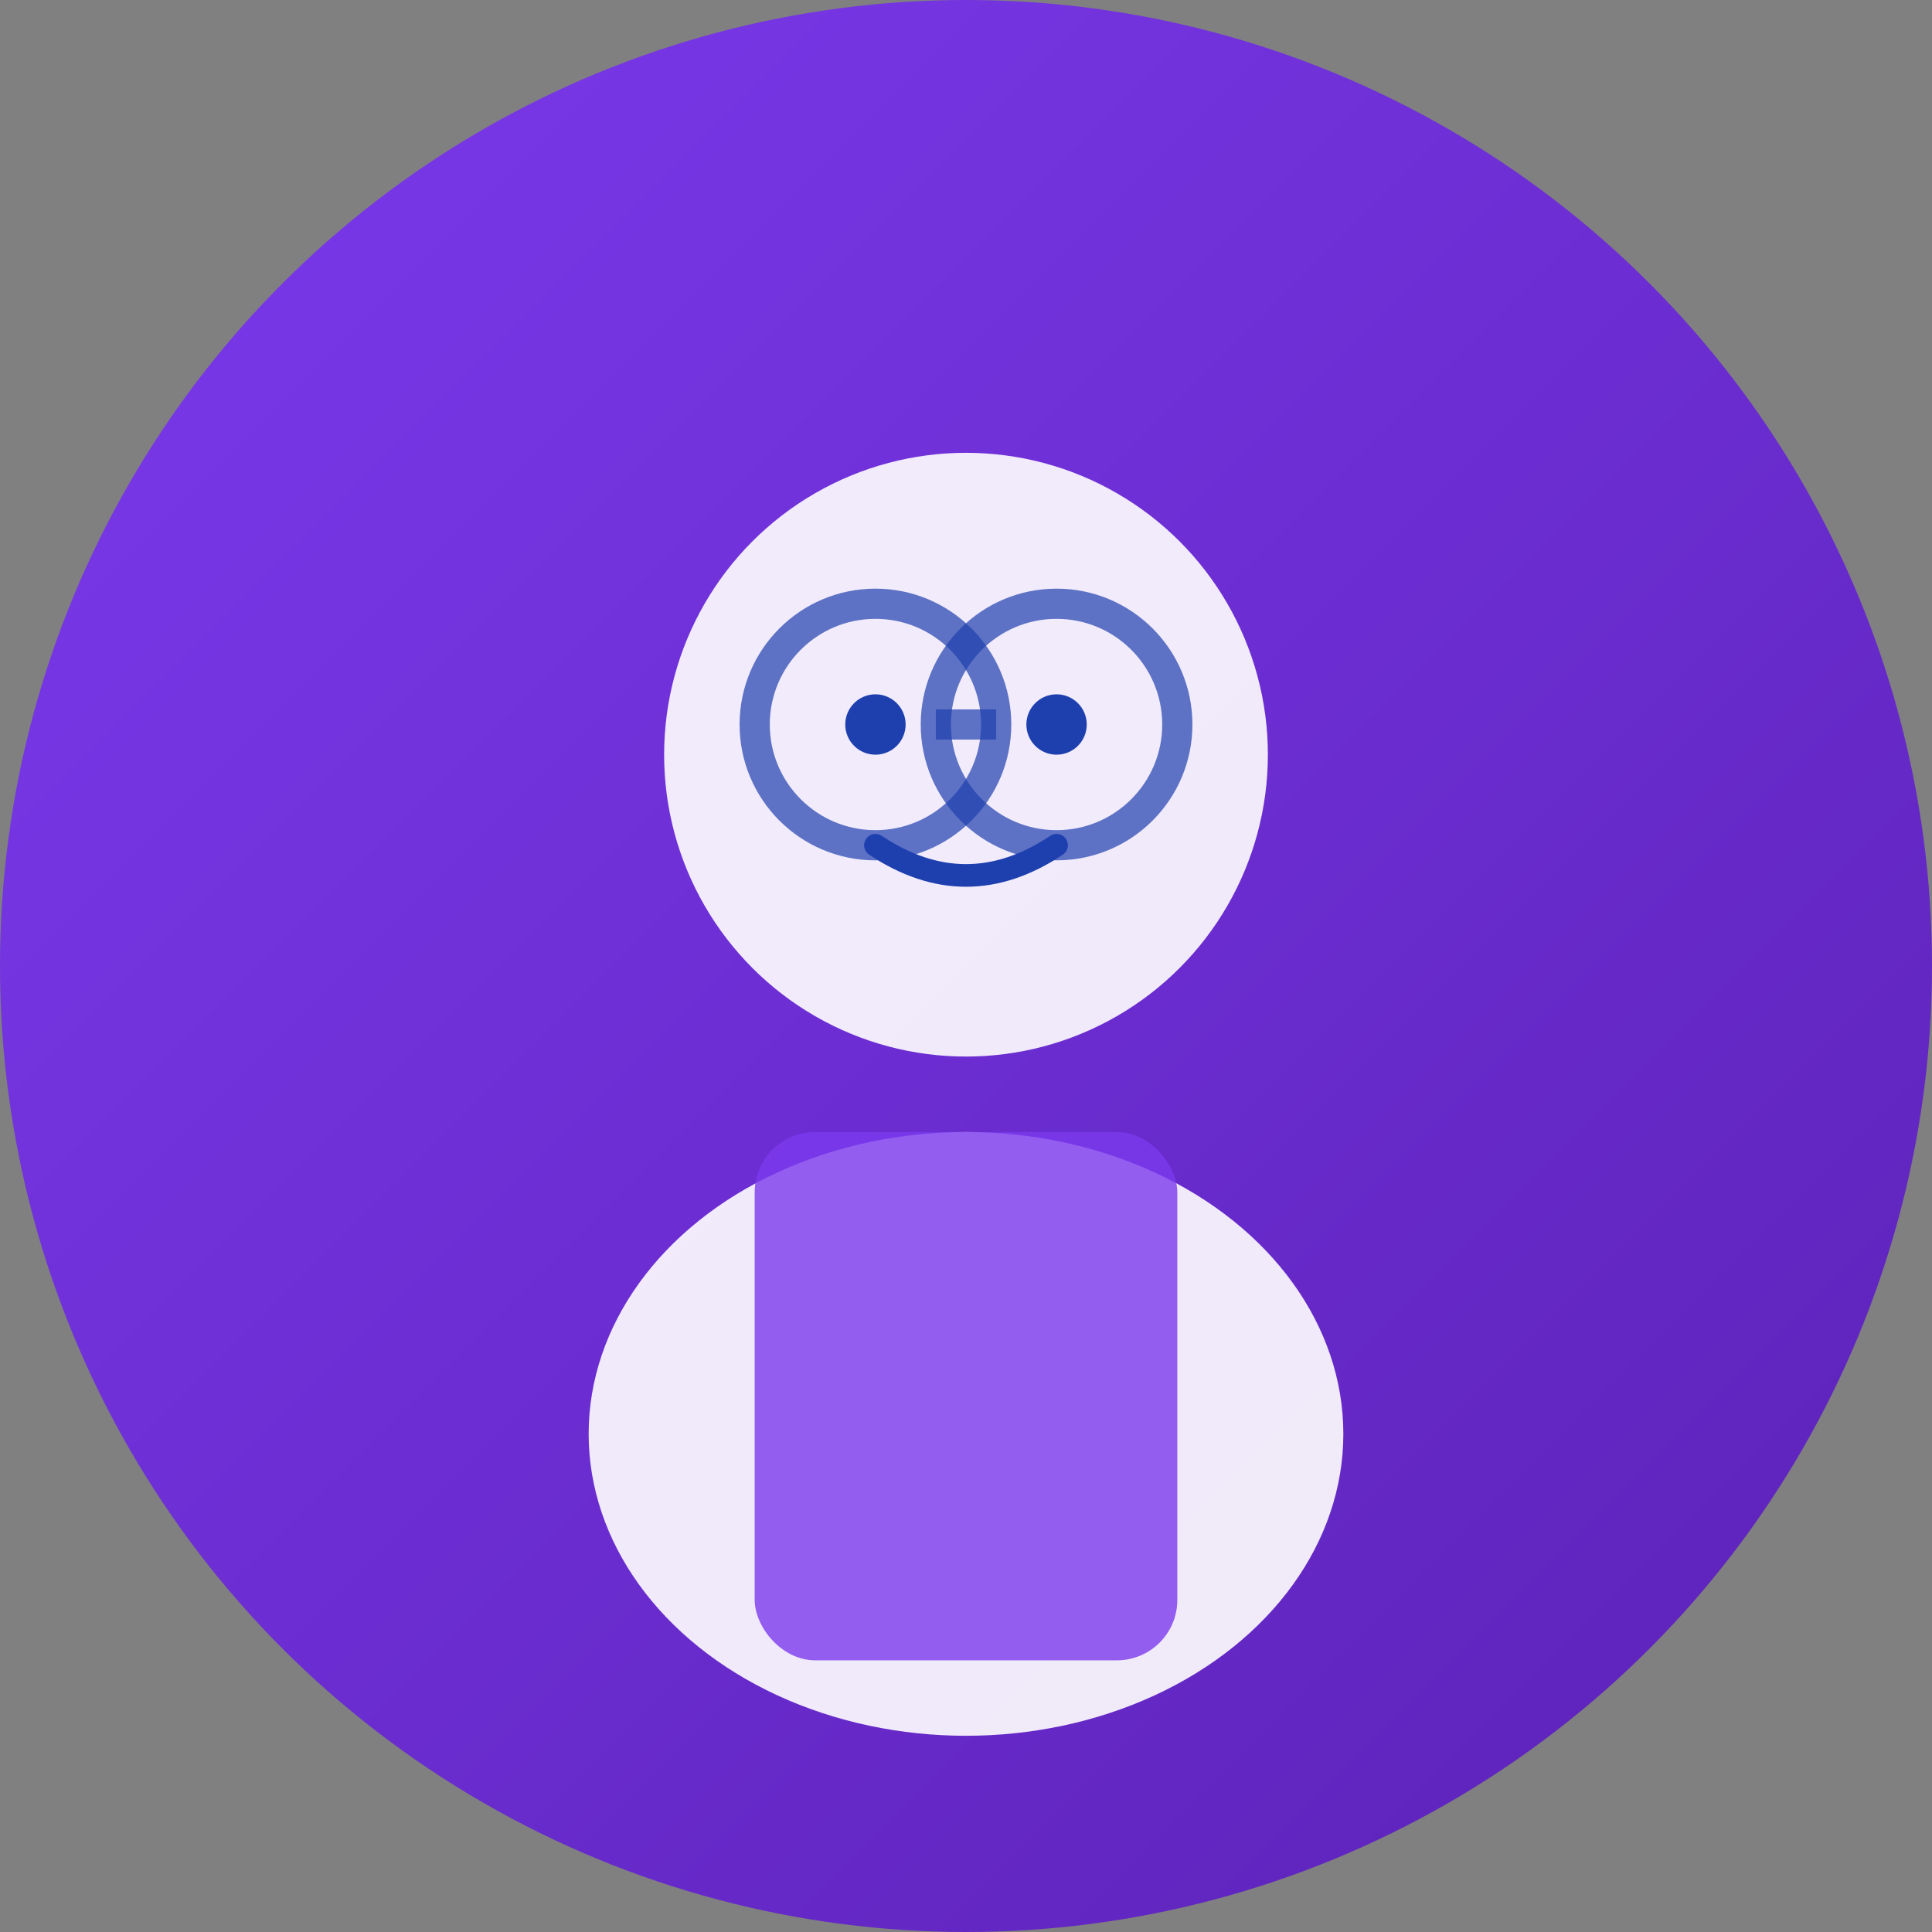 <svg width="128" height="128" viewBox="0 0 128 128" fill="none" xmlns="http://www.w3.org/2000/svg">
  <rect x="0" y="0" width="128" height="128" fill="#808080" stroke="none"/>
  <!-- Background Circle -->
  <circle cx="64" cy="64" r="64" fill="url(#gradient3)"/>
  
  <!-- Face -->
  <circle cx="64" cy="50" r="20" fill="#FFFFFF" opacity="0.9"/>
  
  <!-- Glasses -->
  <circle cx="58" cy="48" r="8" fill="none" stroke="#1E40AF" stroke-width="2" opacity="0.7"/>
  <circle cx="70" cy="48" r="8" fill="none" stroke="#1E40AF" stroke-width="2" opacity="0.7"/>
  <line x1="66" y1="48" x2="62" y2="48" stroke="#1E40AF" stroke-width="2" opacity="0.7"/>
  
  <!-- Eyes -->
  <circle cx="58" cy="48" r="2" fill="#1E40AF"/>
  <circle cx="70" cy="48" r="2" fill="#1E40AF"/>
  
  <!-- Mouth -->
  <path d="M 58 56 Q 64 60 70 56" stroke="#1E40AF" stroke-width="1.5" fill="none" stroke-linecap="round"/>
  
  <!-- Body -->
  <ellipse cx="64" cy="95" rx="25" ry="20" fill="#FFFFFF" opacity="0.9"/>
  
  <!-- Jacket -->
  <rect x="50" y="75" width="28" height="35" rx="4" fill="#7C3AED" opacity="0.8"/>
  
  <!-- Gradient Definition -->
  <defs>
    <linearGradient id="gradient3" x1="0%" y1="0%" x2="100%" y2="100%">
      <stop offset="0%" style="stop-color:#7C3AED;stop-opacity:1" />
      <stop offset="100%" style="stop-color:#5B21B6;stop-opacity:1" />
    </linearGradient>
  </defs>
</svg> 